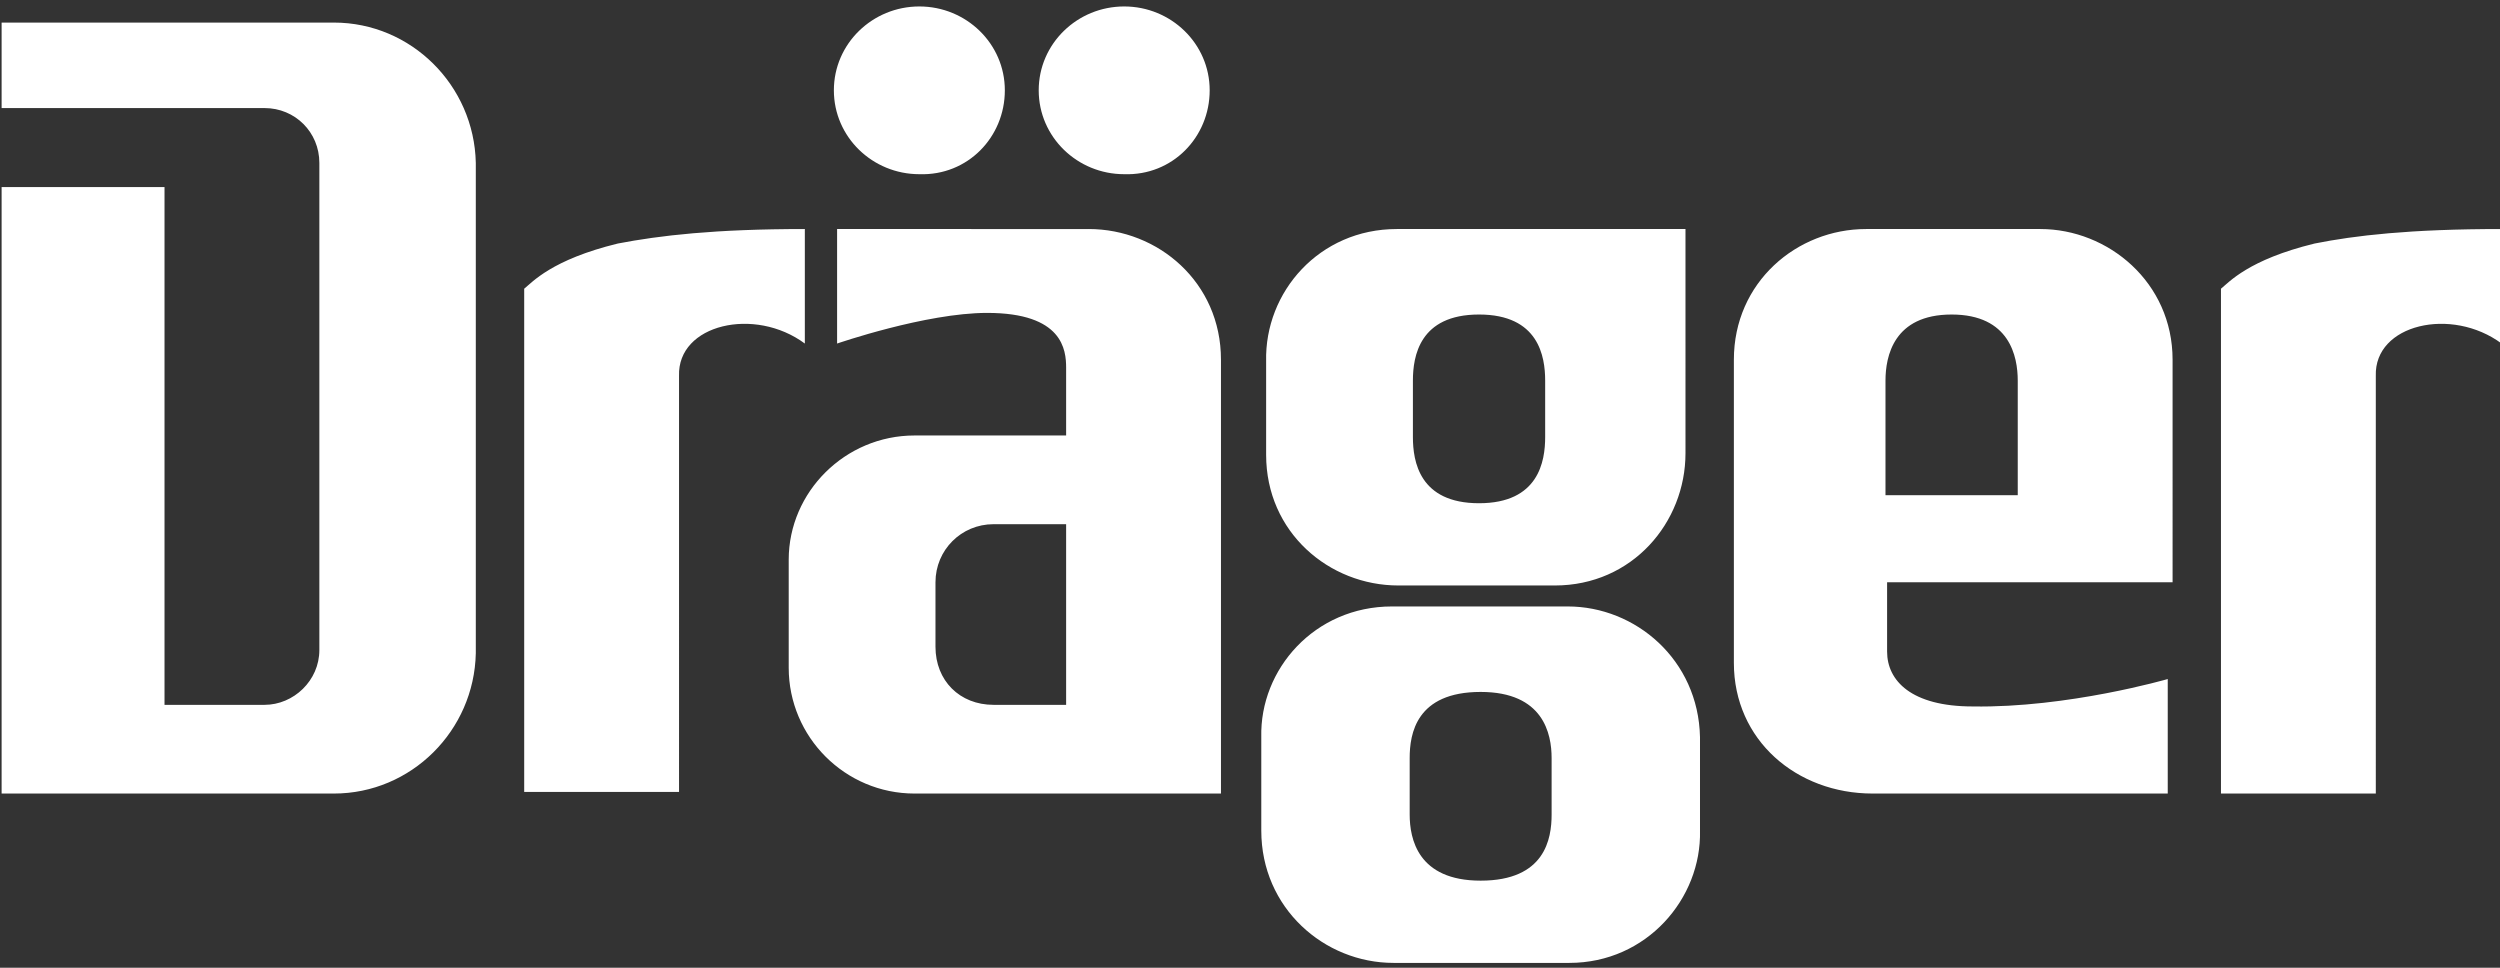 <svg _ngcontent-ftm-c95="" xmlns="http://www.w3.org/2000/svg" xml:space="preserve" viewBox="0 23 155 60"><rect x="0" y="23" width="155" height="60" fill="#333333" stroke="none"/><path _ngcontent-ftm-c95="" d="M20.7 24.4H.1v5.3h16.3c1.9 0 3.4 1.5 3.4 3.4v30.2c0 1.9-1.6 3.4-3.4 3.4h-6.2V34.6H.1v37.6h20.6c4.8 0 8.7-3.9 8.8-8.7V33.1c-.1-4.8-4-8.7-8.8-8.7zm17.6 13.7c-4.1 1-5.3 2.4-5.8 2.8v31.2h9.6V46.3c-.1-3.2 4.7-4.3 7.8-2v-7.1c-5.6 0-9 .4-11.6.9zm105.2 0c-4.1 1-5.3 2.4-5.8 2.8v31.3h9.6V46.3c-.1-3.2 4.7-4.3 7.8-2v-7.1c-5.7 0-9.1.4-11.6.9zm-76-.9H51.9v7.1s5.5-1.9 9.3-1.9c4.7 0 4.9 2.3 4.9 3.4V50h-9.4c-4.3 0-7.8 3.5-7.8 7.7v6.7c0 4.3 3.5 7.8 7.8 7.8h19V45.3c0-4.8-3.9-8.1-8.2-8.1zm-1.4 29.5h-4.5c-2.1 0-3.6-1.5-3.6-3.6v-4c0-2 1.6-3.6 3.6-3.6h4.5v11.2zm-3.8-38.1c0-2.9-2.4-5.2-5.3-5.2s-5.3 2.3-5.3 5.2c0 2.9 2.4 5.2 5.3 5.2 3 .1 5.3-2.3 5.3-5.2zm12.7 0c0-2.9-2.4-5.2-5.3-5.2s-5.3 2.3-5.3 5.2c0 2.9 2.4 5.2 5.3 5.2 3 .1 5.3-2.3 5.3-5.2zm11.6 8.6c-4.8 0-8.2 3.9-8.1 8.2v5.8c0 4.8 3.9 8.1 8.2 8.1h9.7c4.8 0 8.1-3.9 8.1-8.2V37.2H86.6zm9.2 12.9c0 1.5-.4 4.1-4.1 4.1-3.7 0-4.1-2.6-4.1-4.1v-3.5c0-1.5.4-4.1 4.1-4.1 3.7 0 4.1 2.6 4.1 4.1v3.5zm1.4 10.5H86.3c-4.8 0-8.2 3.9-8.1 8.1v5.8c0 4.8 3.9 8.2 8.2 8.2h10.9c4.8 0 8.2-4 8.1-8.2v-5.8c-.1-4.8-4-8.1-8.2-8.1zm-1 12.9c0 1.5-.4 4.1-4.4 4.1-3.9 0-4.4-2.6-4.4-4.1V70c0-1.5.4-4.1 4.4-4.1 3.9 0 4.4 2.6 4.4 4.1v3.5zm38.5-14.4V45.3c0-4.8-4-8.1-8.2-8.1h-10.8c-4.3 0-8.2 3.3-8.2 8.1v18.8c0 4.8 3.9 8.1 8.6 8.1h18.3v-7.1s-6.2 1.8-12.1 1.7c-3.8 0-5.3-1.6-5.3-3.4v-4.3h17.7zm-17.8-5.4v-7.1c0-1.5.5-4.1 4.1-4.1 3.6 0 4.1 2.6 4.1 4.1v7.1h-8.2z" fill="#fff"></path></svg>